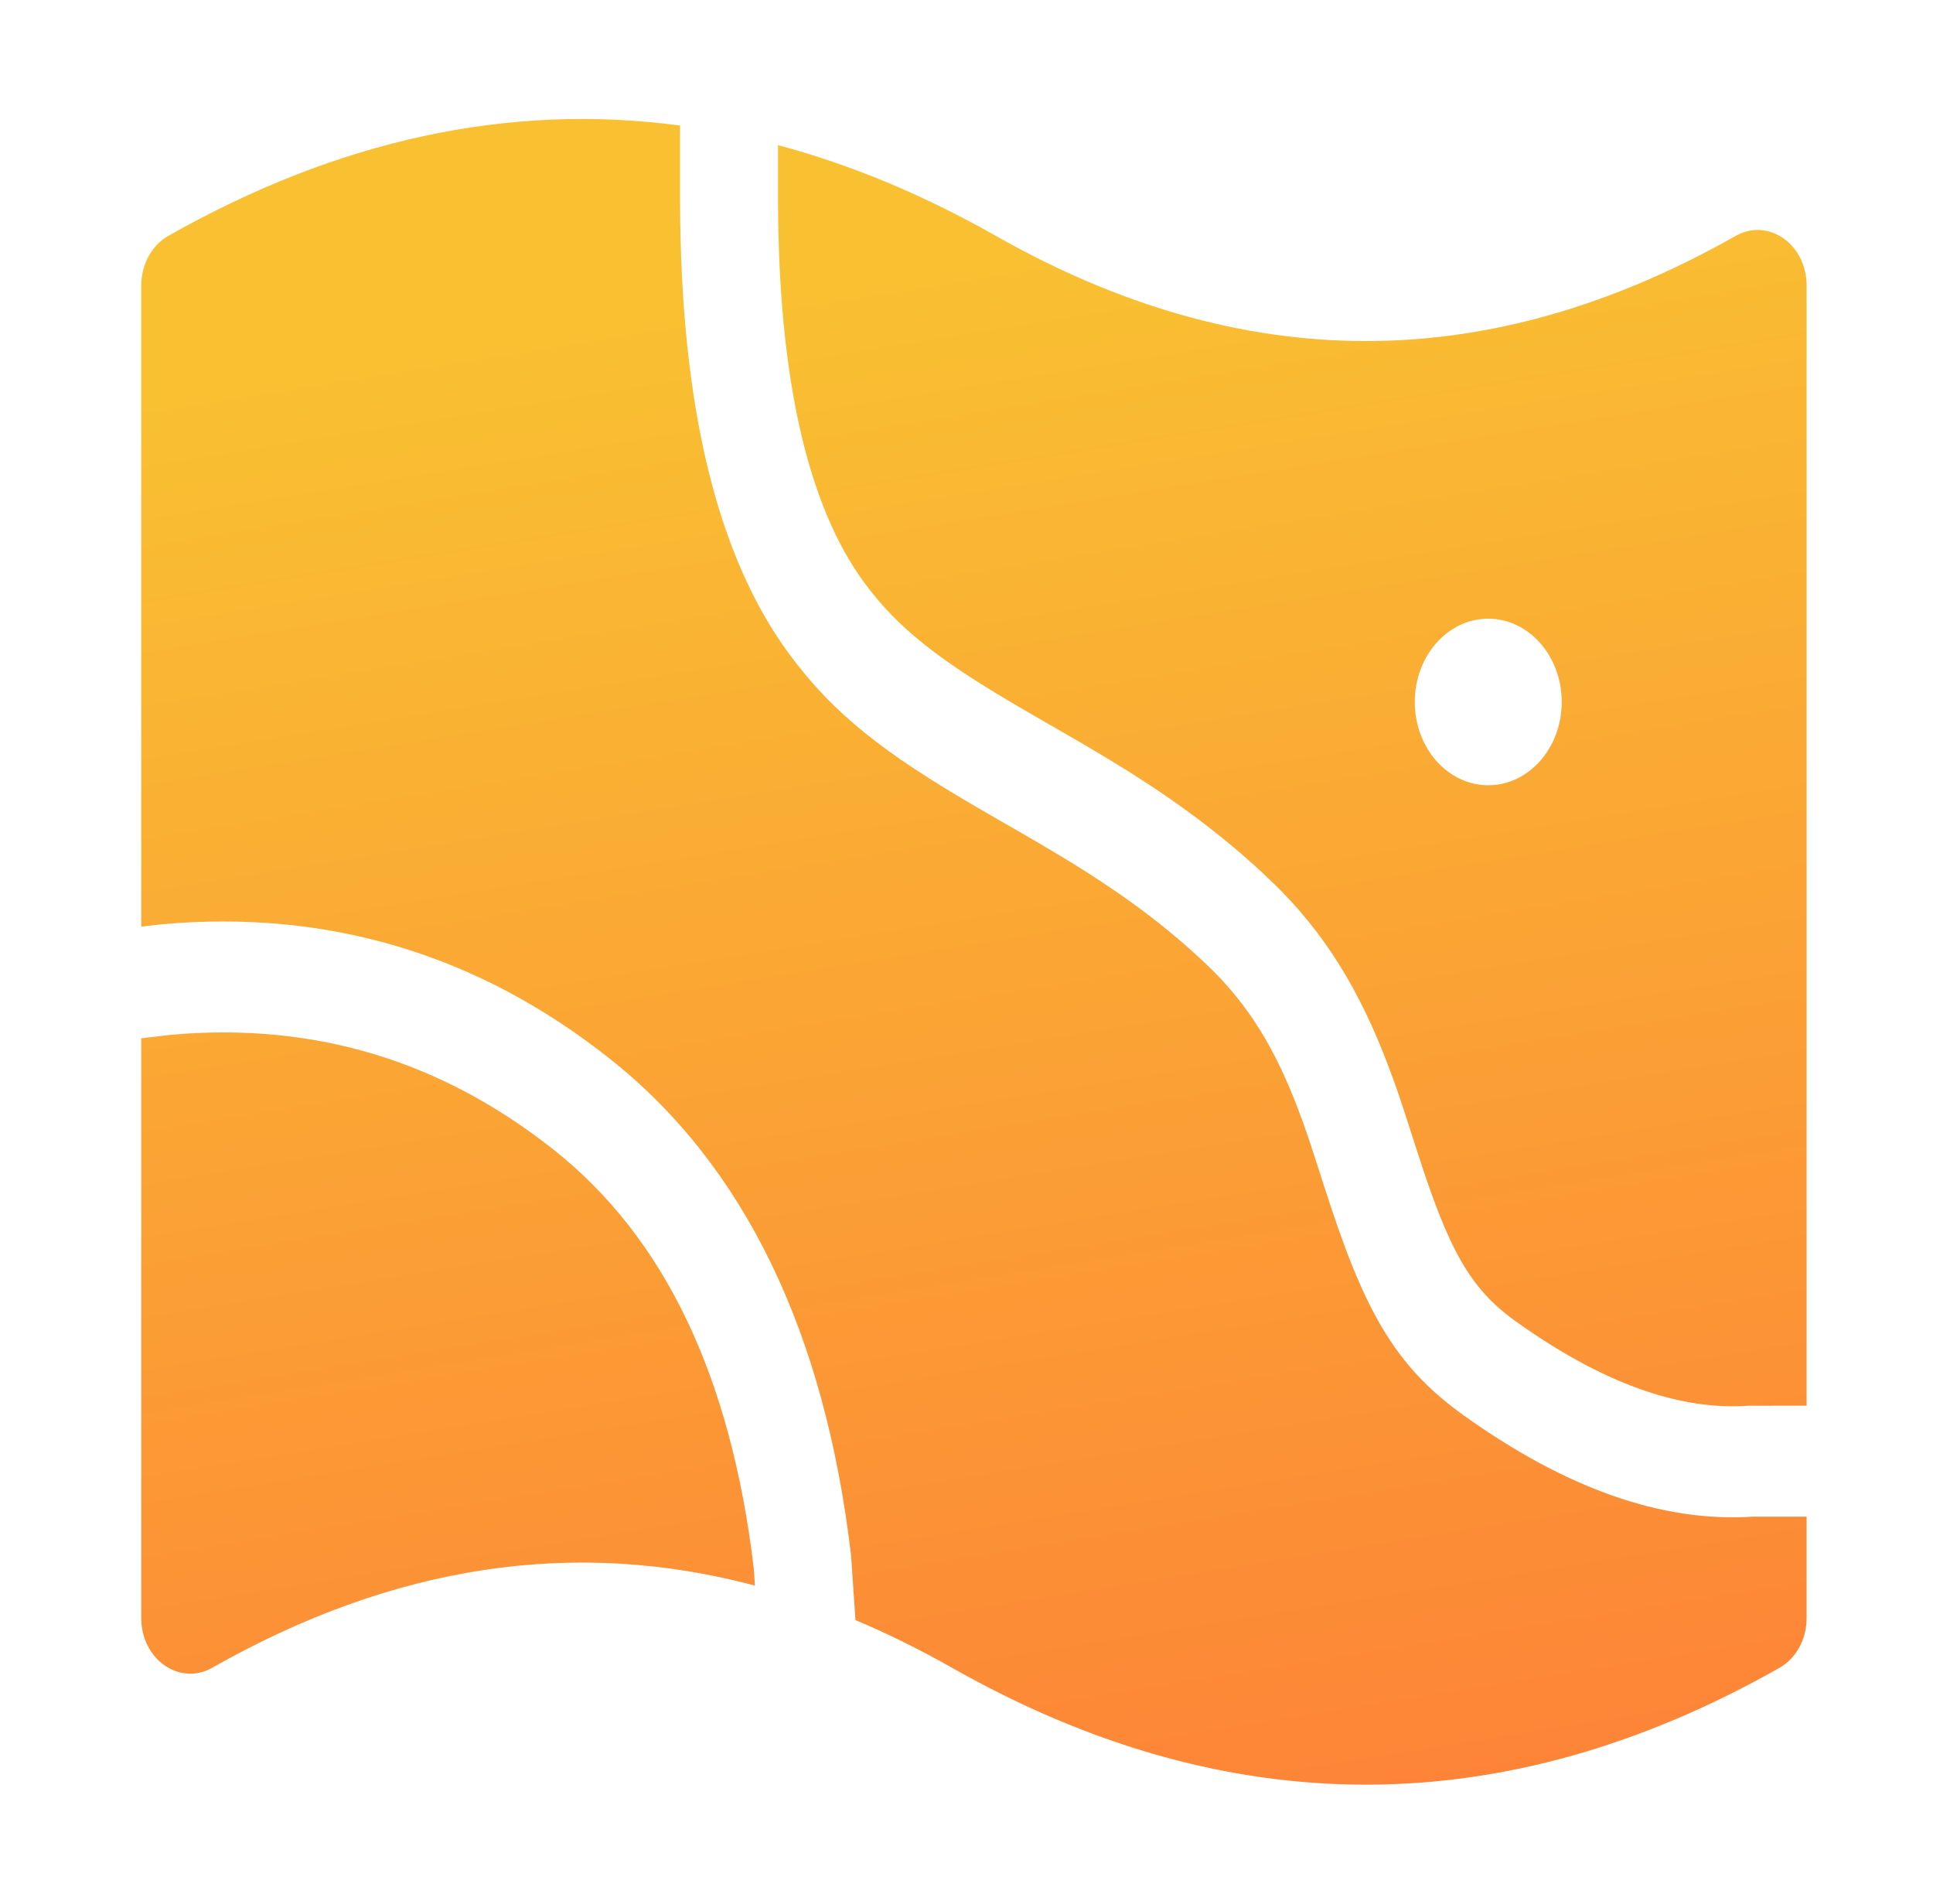 <svg width="65" height="64" viewBox="0 0 65 64" fill="none" xmlns="http://www.w3.org/2000/svg">
<path d="M60.75 50.99V54.4C60.75 55.107 60.398 55.753 59.84 56.07C50.592 61.31 41.261 61.31 32.013 56.07C30.93 55.456 29.848 54.921 28.766 54.467L28.618 52.287C27.737 44.797 25.038 39.19 20.518 35.604C16.084 32.086 11.037 30.572 5.444 31.073L4.75 31.154V9.6C4.75 8.893 5.102 8.247 5.66 7.93C11.378 4.691 17.126 3.454 22.868 4.22V6.8C22.889 13.591 24.083 18.664 26.546 21.998C28.041 24.023 29.755 25.336 32.829 27.128C33.034 27.248 33.245 27.37 33.526 27.532C33.876 27.733 34.068 27.843 34.227 27.935C34.796 28.263 35.218 28.511 35.634 28.761C36.696 29.402 37.589 29.991 38.435 30.625C39.218 31.21 39.946 31.825 40.638 32.49C42.001 33.8 42.892 35.285 43.659 37.313C43.922 38.007 44.013 38.284 44.55 39.955C45.843 43.984 46.856 45.894 49.209 47.578C52.636 50.032 55.883 51.191 58.942 50.99H60.75ZM60.75 47.259L58.79 47.261C56.476 47.424 53.871 46.5 50.968 44.422C49.405 43.303 48.707 41.987 47.645 38.679C47.083 36.928 46.984 36.628 46.686 35.841C45.732 33.32 44.559 31.364 42.769 29.643C41.973 28.878 41.139 28.175 40.25 27.509C39.308 26.804 38.329 26.157 37.181 25.465C36.745 25.202 36.306 24.945 35.721 24.608C35.56 24.515 35.366 24.404 35.018 24.203C34.741 24.044 34.535 23.925 34.336 23.808C31.624 22.228 30.212 21.145 29.072 19.602C27.183 17.045 26.181 12.785 26.162 6.793V4.879C28.607 5.532 31.05 6.549 33.487 7.93C41.807 12.645 50.046 12.645 58.366 7.93C59.462 7.31 60.75 8.212 60.75 9.6V47.259ZM50.044 26.4C51.409 26.4 52.515 25.146 52.515 23.6C52.515 22.054 51.409 20.8 50.044 20.8C48.68 20.8 47.574 22.054 47.574 23.6C47.574 25.146 48.68 26.4 50.044 26.4ZM25.386 53.307C19.303 51.688 13.24 52.609 7.134 56.07C6.039 56.69 4.75 55.788 4.75 54.4V34.907L5.743 34.79C10.542 34.361 14.828 35.647 18.629 38.663C22.334 41.602 24.575 46.246 25.347 52.729L25.386 53.307Z" fill="url(#paint0_linear_1573_5750)"/>
<defs>
<linearGradient id="paint0_linear_1573_5750" x1="22.333" y1="10.63" x2="30.896" y2="63.776" gradientUnits="userSpaceOnUse">
<stop stop-color="#F9C032"/>
<stop offset="1" stop-color="#FD8337"/>
</linearGradient>
</defs>
</svg>
